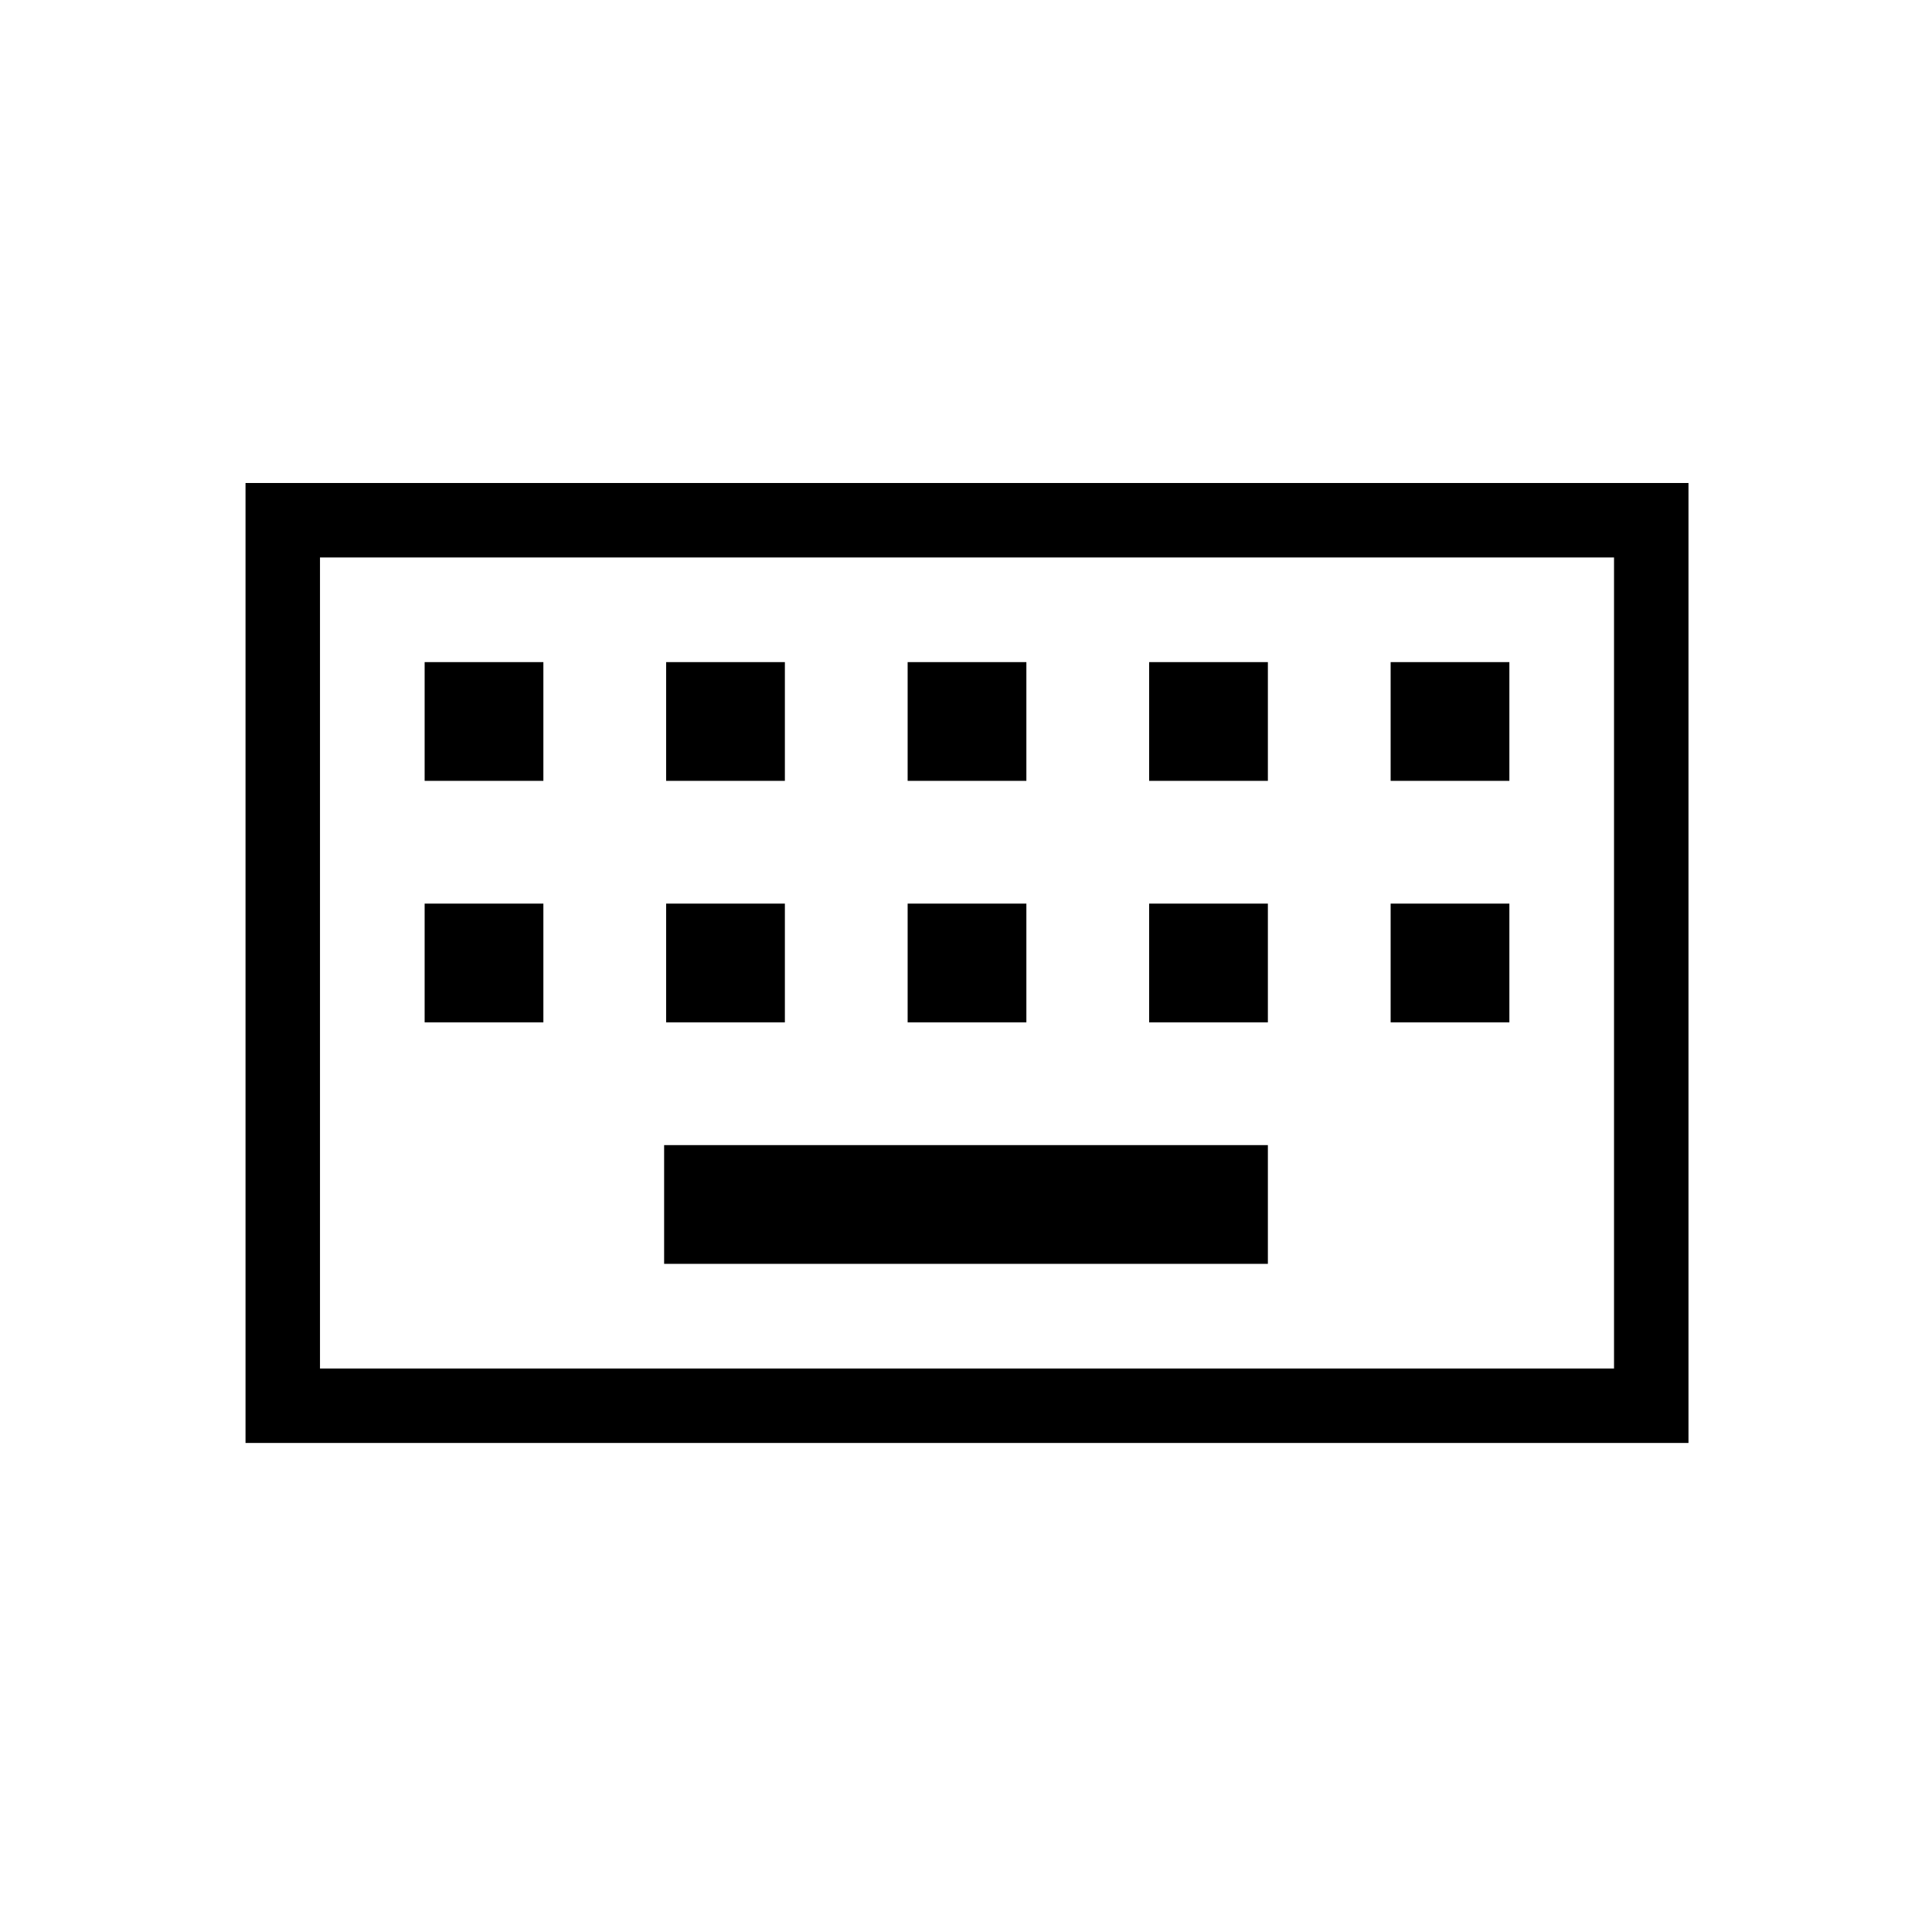 <svg xmlns="http://www.w3.org/2000/svg" height="24" width="24"><path d="M3.975 17H20.05V6.925H3.975ZM3.05 17.925V6H20.975V17.925ZM11.275 9.7H12.75V8.225H11.275ZM11.275 12.7H12.75V11.225H11.275ZM8.275 9.7H9.75V8.225H8.275ZM8.275 12.7H9.75V11.225H8.275ZM5.275 12.7H6.75V11.225H5.275ZM5.275 9.7H6.75V8.225H5.275ZM8.25 15.7H15.75V14.225H8.25ZM14.275 12.7H15.75V11.225H14.275ZM14.275 9.7H15.75V8.225H14.275ZM17.275 12.7H18.75V11.225H17.275ZM17.275 9.7H18.75V8.225H17.275ZM3.975 17V6.925V17Z"/></svg>